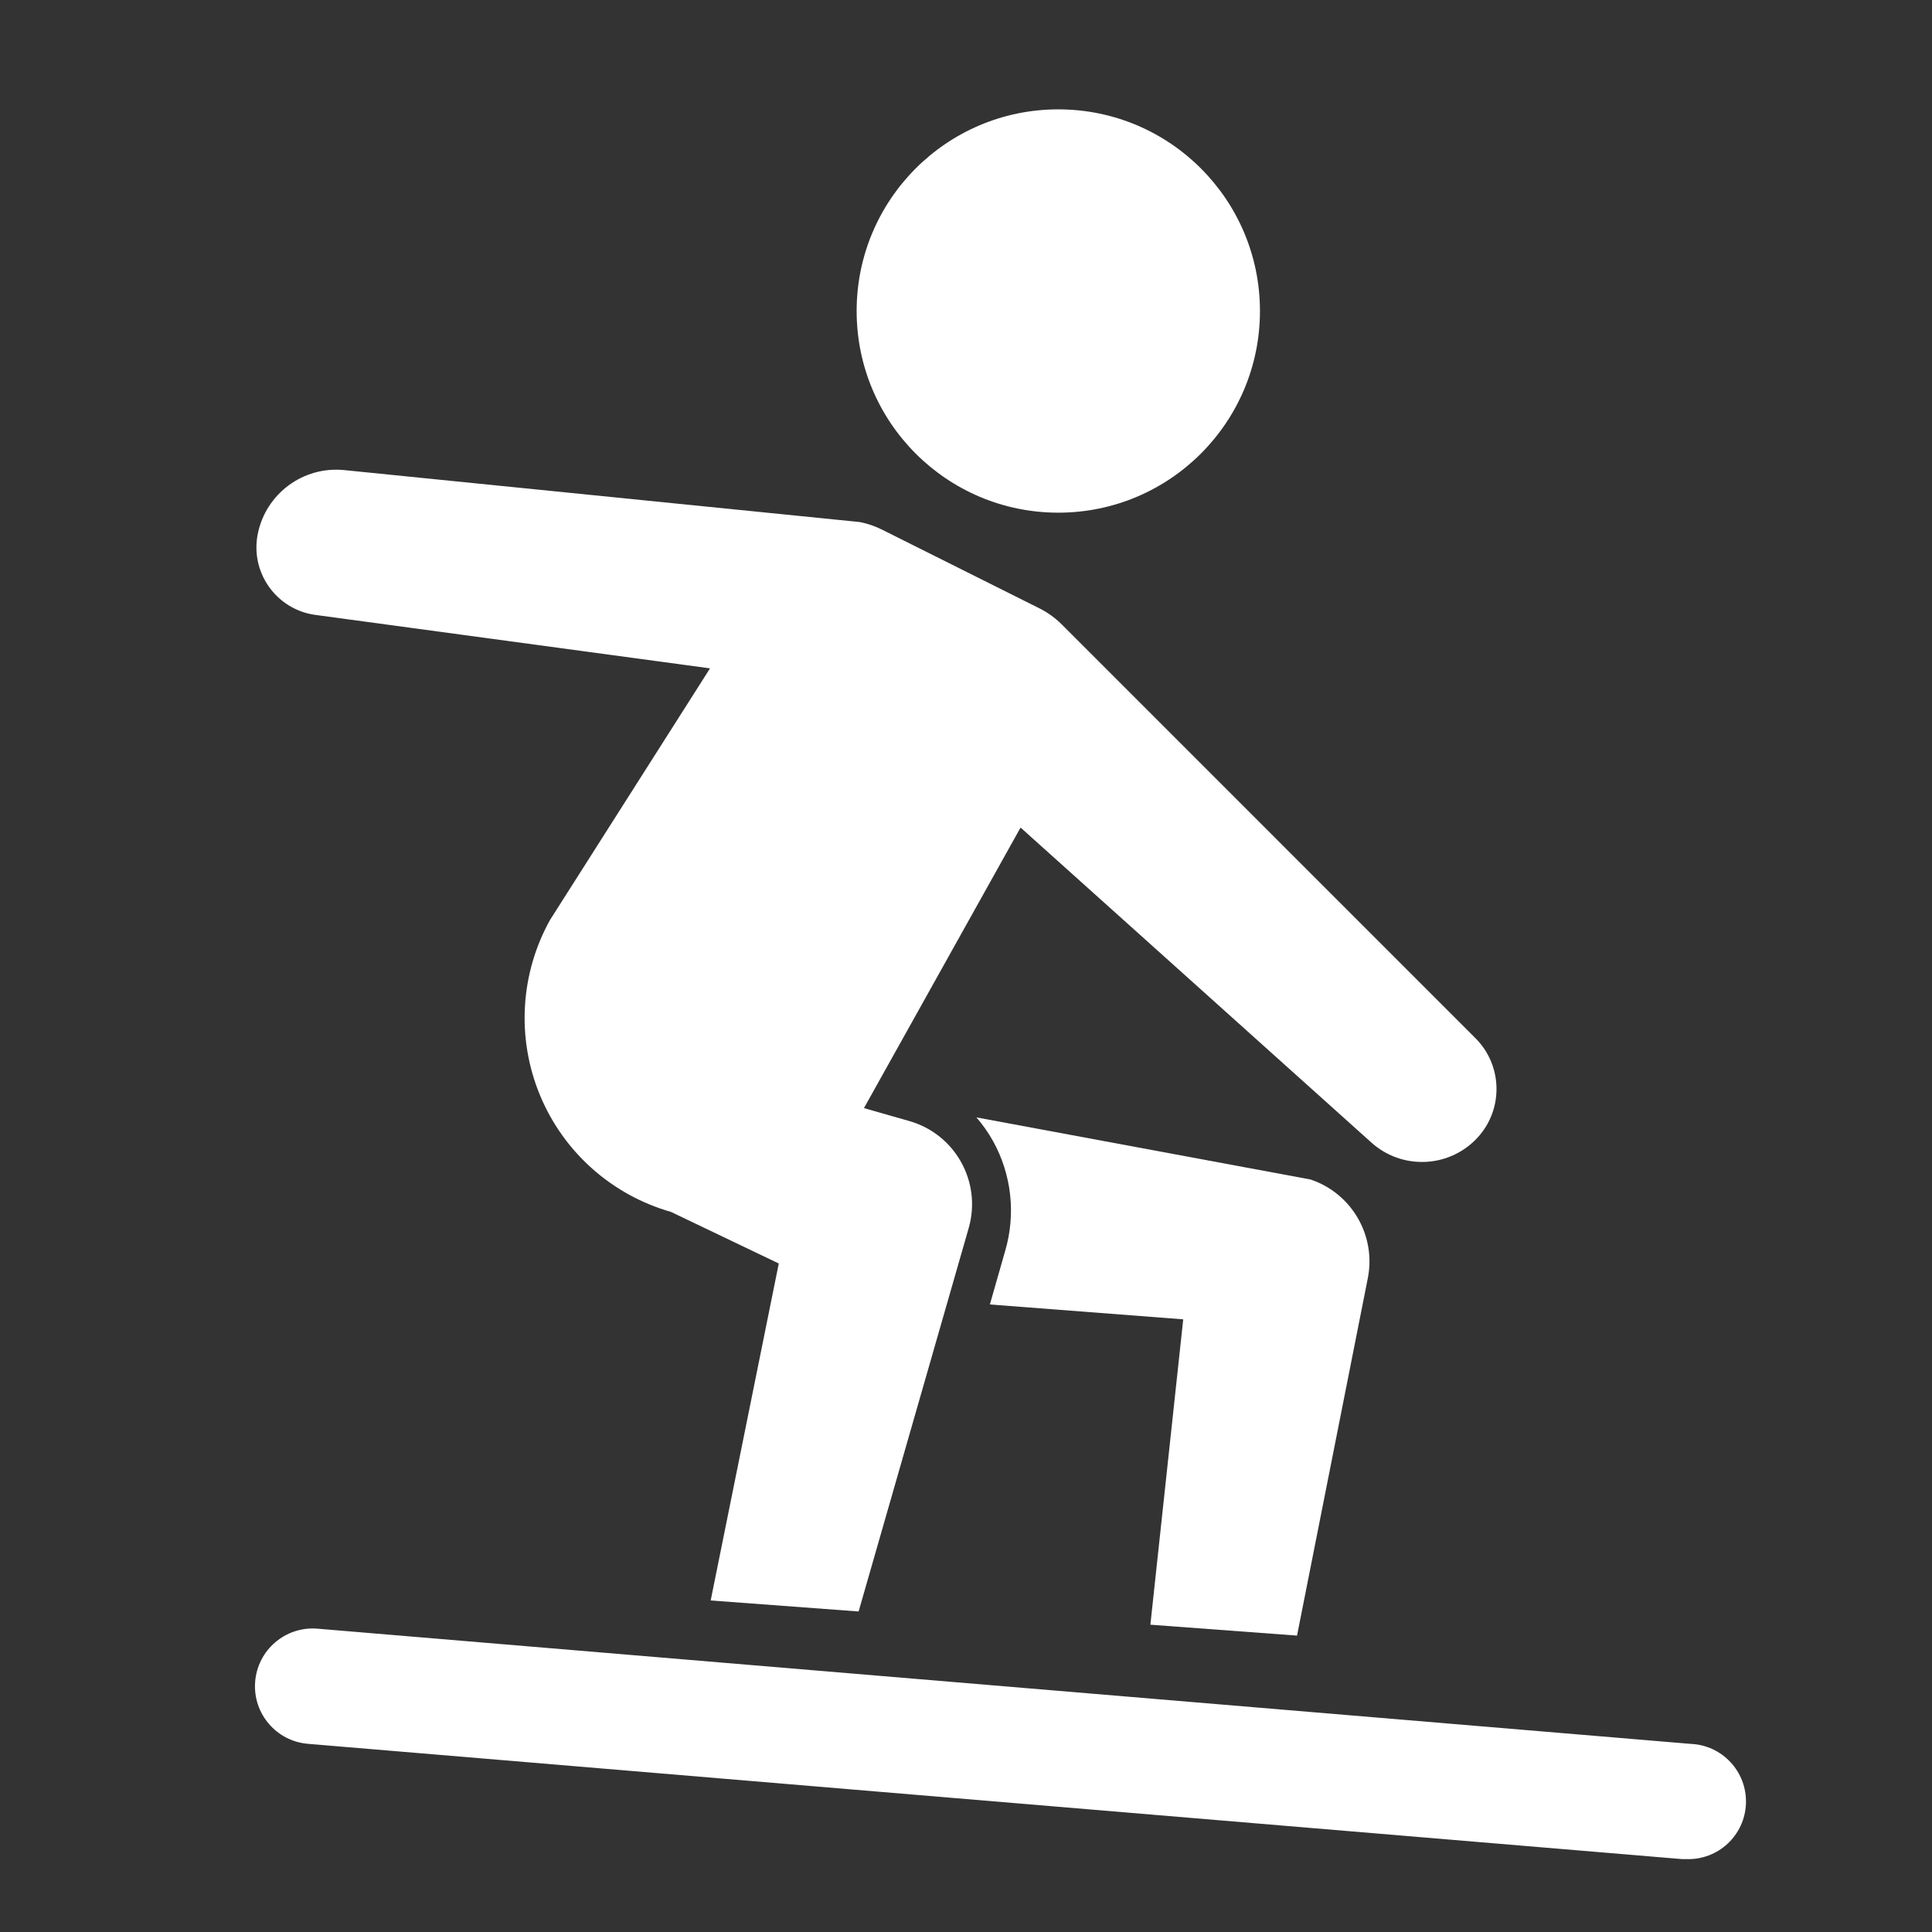 <svg height="53" viewBox="0 0 53 53" width="53" xmlns="http://www.w3.org/2000/svg"><rect x="0" y="0" width="53" height="53" fill="#333333" stroke="none"/><g fill="#fff" transform="translate(6 3)"><circle cx="23.032" cy="5.532" r="5.532"/><path d="m9.088 22.238c-.82 1.476-.921 3.246-.275 4.806s1.97 2.739 3.594 3.202l2.957 1.415-1.868 9.244 4.058.302 3.021-10.522c.359-1.259-.369-2.571-1.628-2.931l-1.246-.356 4.296-7.696 9.626 8.643c.821.737 2.076.703 2.855-.079.768-.77.767-2.017-.002-2.786l-11.348-11.349c-.18-.18-.388-.33-.616-.444l-4.323-2.161c-.189-.094-.389-.162-.596-.204l-14.15-1.426c-1.124-.113-2.15.645-2.372 1.753-.203 1.013.454 1.998 1.467 2.201.038.008.077.014.116.019l10.824 1.466z"/><path d="m21.155 32.785 5.304.408-.901 8.377 4.023.299 1.941-9.8c.234-1.17-.438-2.332-1.57-2.712l-9.166-1.704c.173.2.326.417.455.648.509.918.63 2.002.335 3.01z"/><path d="m40.258 48c-.04 0-.08 0-.119 0l-37.677-3.161c-.873-.065-1.528-.825-1.463-1.698.065-.873.825-1.528 1.698-1.463l37.677 3.161c.873.032 1.554.766 1.522 1.639-.032.873-.766 1.554-1.639 1.522z"/></g></svg>